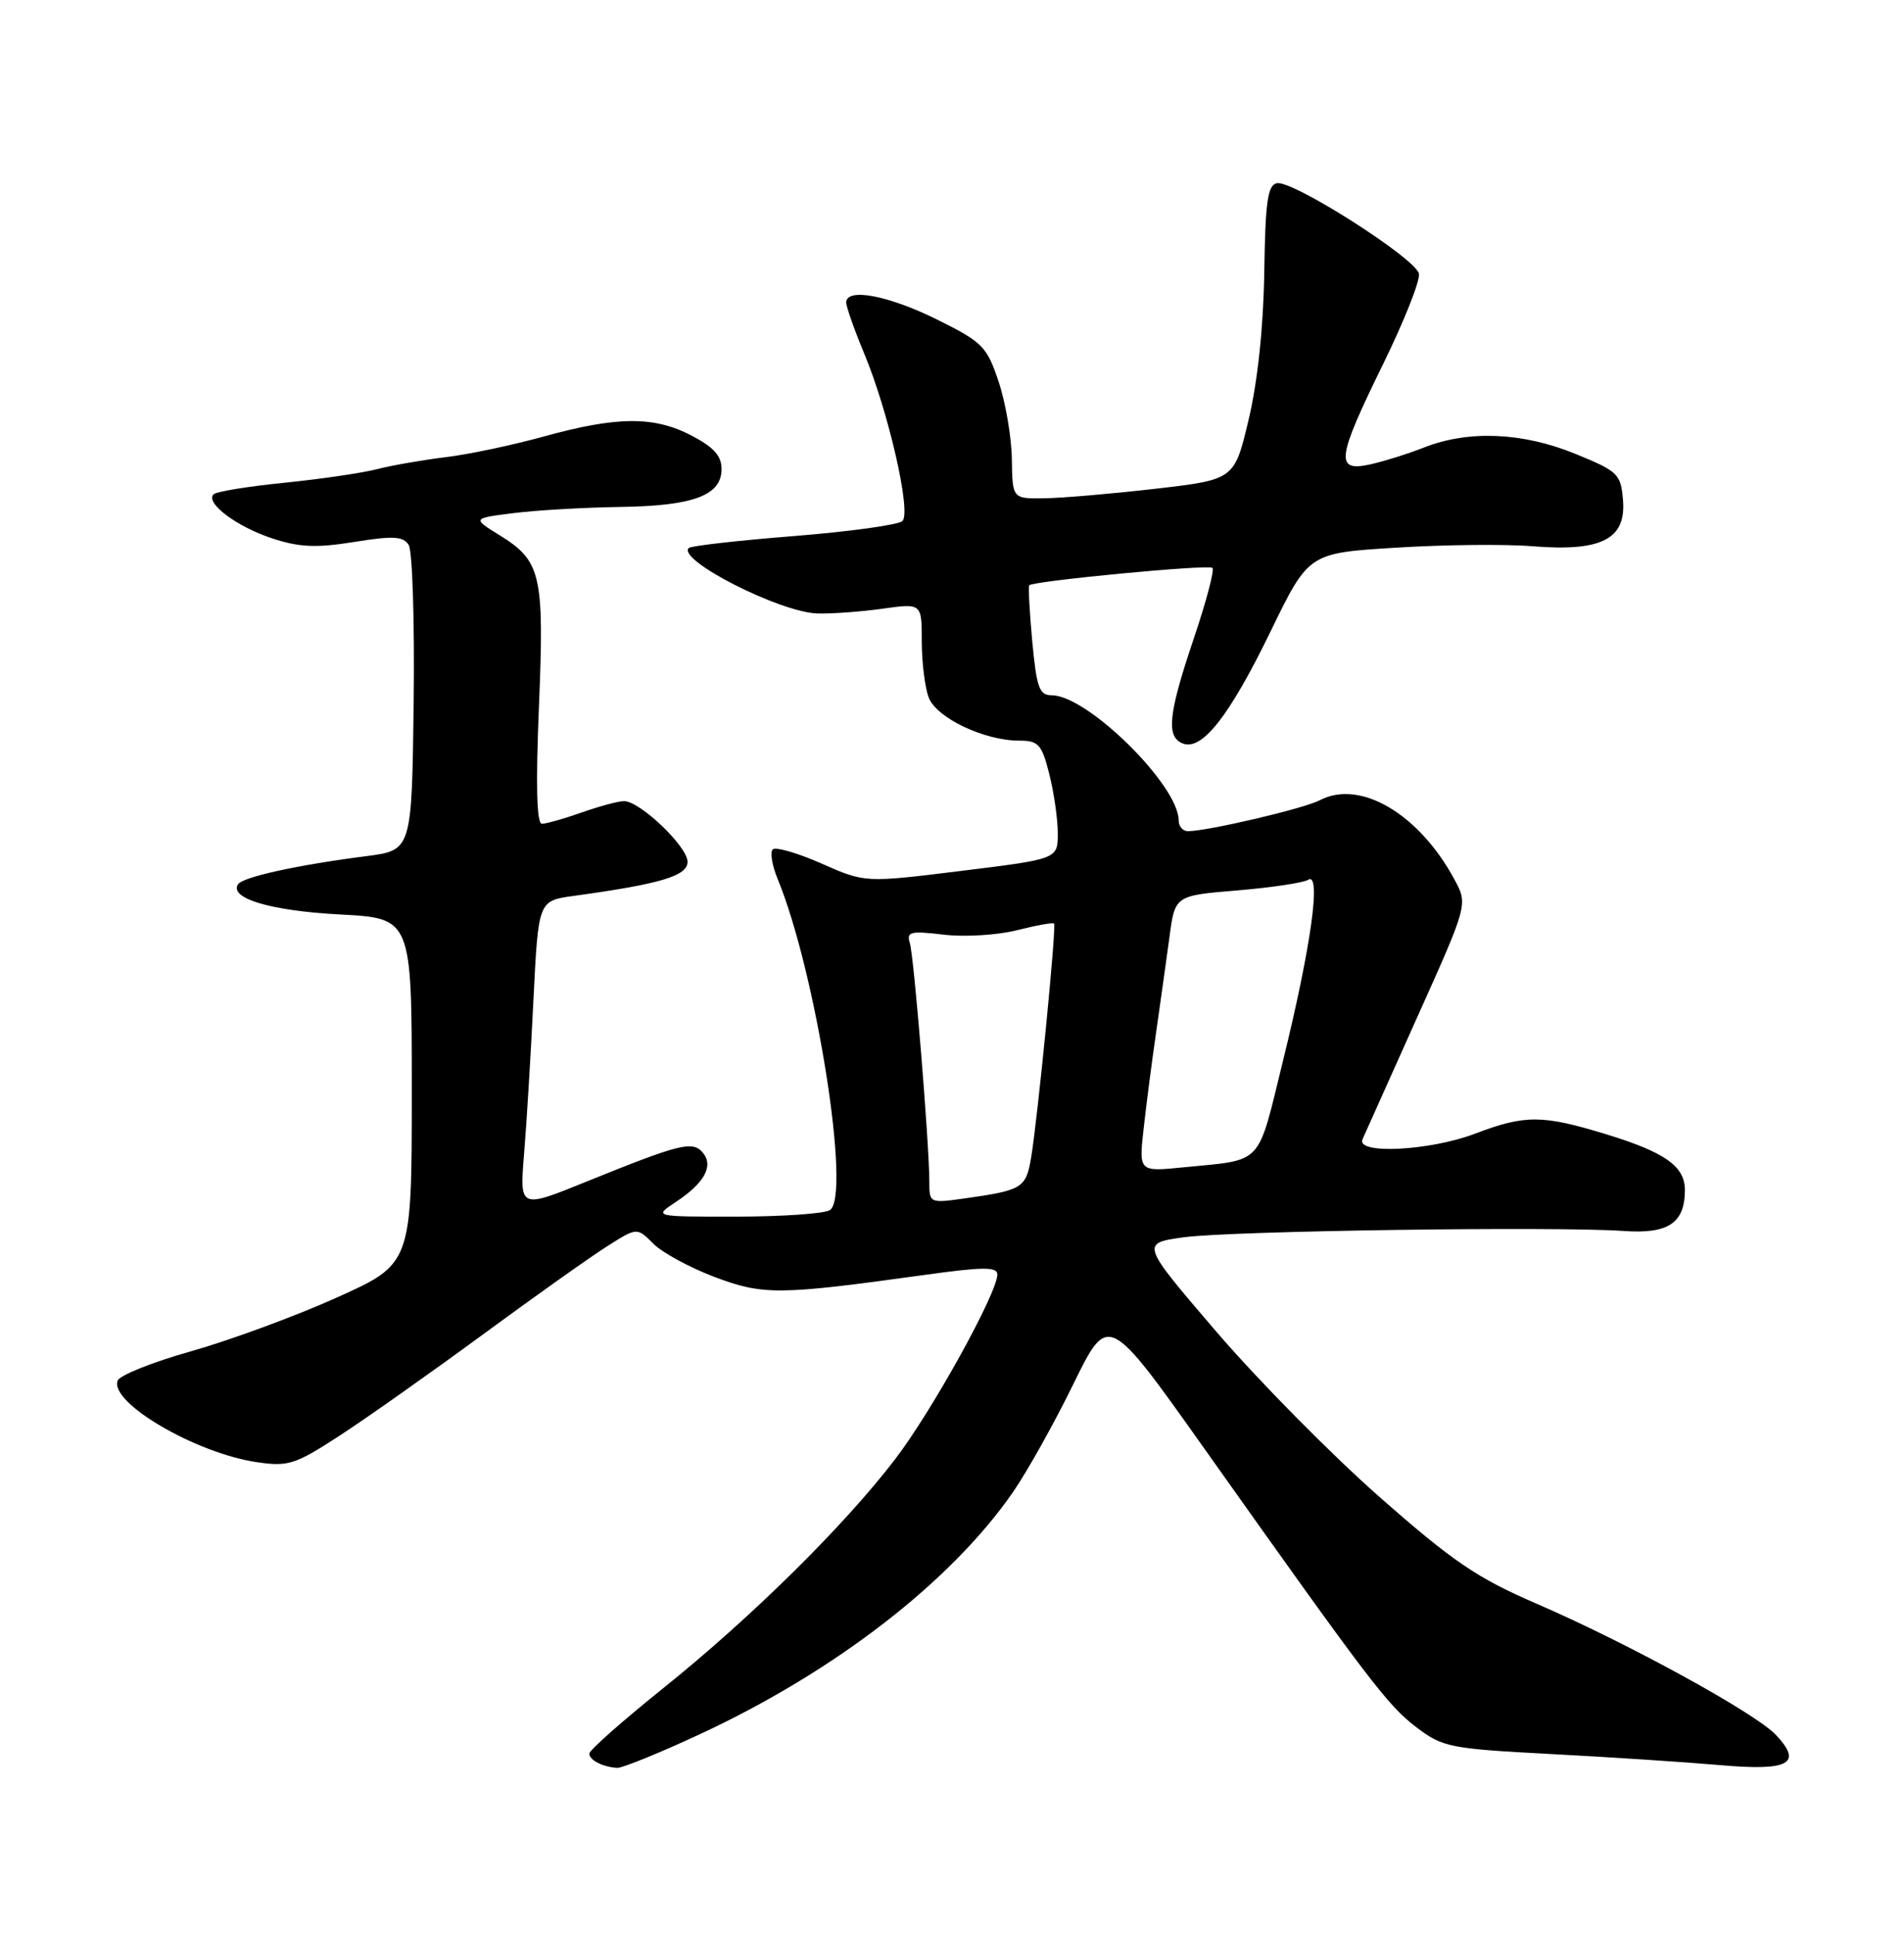 <?xml version="1.0" encoding="UTF-8" standalone="no"?>
<!DOCTYPE svg PUBLIC "-//W3C//DTD SVG 1.1//EN" "http://www.w3.org/Graphics/SVG/1.1/DTD/svg11.dtd" >
<svg xmlns="http://www.w3.org/2000/svg" xmlns:xlink="http://www.w3.org/1999/xlink" version="1.1" viewBox="0 0 252 256">
 <g >
 <path fill="currentColor"
d=" M 92.60 229.48 C 110.49 221.17 125.86 209.30 134.08 197.42 C 135.95 194.71 139.55 188.28 142.07 183.12 C 146.67 173.73 146.67 173.73 159.36 191.62 C 181.27 222.51 183.63 225.62 187.43 228.52 C 190.95 231.20 191.85 231.38 205.32 232.09 C 213.12 232.50 223.15 233.16 227.61 233.55 C 236.80 234.36 238.64 233.37 235.05 229.56 C 232.34 226.67 215.38 217.38 203.29 212.16 C 195.51 208.80 192.28 206.61 182.58 198.07 C 176.26 192.51 166.55 182.68 161.01 176.23 C 150.95 164.50 150.95 164.50 156.72 163.71 C 162.92 162.86 205.94 162.25 214.92 162.88 C 220.80 163.30 223.00 161.83 223.00 157.46 C 223.00 154.33 220.38 152.47 212.64 150.10 C 204.15 147.50 201.86 147.48 195.24 150.00 C 189.23 152.28 179.45 152.78 180.33 150.75 C 180.63 150.06 183.89 142.79 187.58 134.58 C 194.28 119.67 194.28 119.67 192.51 116.39 C 187.82 107.68 180.01 103.08 174.67 105.89 C 172.62 106.97 159.95 109.95 157.25 109.98 C 156.56 109.99 156.00 109.35 156.00 108.55 C 156.00 103.91 143.92 92.00 139.21 92.00 C 137.55 92.00 137.20 91.01 136.62 84.85 C 136.26 80.92 136.08 77.59 136.23 77.44 C 136.83 76.86 159.99 74.65 160.47 75.14 C 160.76 75.42 159.64 79.64 157.99 84.52 C 154.62 94.50 154.31 97.52 156.56 98.38 C 159.10 99.36 162.72 94.74 168.14 83.60 C 173.20 73.18 173.20 73.18 184.72 72.47 C 191.05 72.07 199.22 71.98 202.85 72.28 C 211.96 73.01 215.23 71.34 214.81 66.19 C 214.52 62.70 214.17 62.37 208.50 60.05 C 201.52 57.20 194.37 56.90 188.50 59.20 C 186.30 60.07 183.04 61.08 181.25 61.47 C 176.69 62.44 176.93 60.66 183.06 48.17 C 185.84 42.50 187.98 37.12 187.80 36.22 C 187.42 34.23 171.11 23.83 169.01 24.24 C 167.78 24.47 167.47 26.67 167.33 36.01 C 167.22 43.23 166.46 50.47 165.27 55.48 C 163.38 63.46 163.38 63.46 152.94 64.67 C 147.20 65.33 140.59 65.90 138.25 65.93 C 134.00 66.00 134.00 66.00 133.92 60.75 C 133.88 57.86 133.09 53.25 132.17 50.50 C 130.62 45.85 130.05 45.27 124.00 42.27 C 117.57 39.08 112.00 38.04 112.00 40.03 C 112.00 40.60 113.07 43.63 114.38 46.78 C 117.61 54.53 120.63 67.78 119.44 68.94 C 118.92 69.45 112.46 70.34 105.09 70.93 C 97.71 71.51 91.44 72.23 91.16 72.51 C 89.59 74.08 103.17 81.00 108.15 81.17 C 109.99 81.23 113.86 80.95 116.75 80.55 C 122.00 79.81 122.00 79.81 122.00 84.84 C 122.00 87.61 122.41 90.96 122.92 92.30 C 123.95 94.99 130.27 98.00 134.90 98.00 C 137.45 98.00 137.88 98.48 138.88 102.44 C 139.50 104.89 140.00 108.41 140.00 110.27 C 140.00 113.66 140.00 113.66 127.25 115.23 C 114.50 116.81 114.50 116.81 108.73 114.26 C 105.56 112.86 102.65 112.02 102.27 112.39 C 101.90 112.77 102.19 114.52 102.92 116.29 C 108.01 128.63 112.70 158.31 109.83 160.12 C 109.10 160.59 103.55 160.97 97.50 160.98 C 86.50 160.99 86.50 160.99 89.42 159.06 C 93.23 156.55 94.48 154.29 93.03 152.53 C 91.68 150.91 90.05 151.31 77.64 156.34 C 68.77 159.94 68.77 159.94 69.36 152.72 C 69.69 148.75 70.25 139.58 70.60 132.35 C 71.25 119.19 71.25 119.19 75.87 118.55 C 87.43 116.97 91.00 115.90 91.00 114.03 C 91.00 112.01 84.70 106.00 82.59 106.00 C 81.85 106.00 79.34 106.68 77.00 107.50 C 74.66 108.33 72.28 109.00 71.72 109.00 C 71.03 109.00 70.90 103.89 71.33 93.51 C 72.05 76.02 71.63 74.21 66.09 70.80 C 62.50 68.58 62.50 68.58 68.00 67.89 C 71.03 67.51 77.33 67.15 82.00 67.08 C 91.75 66.95 95.50 65.56 95.50 62.07 C 95.50 60.31 94.46 59.16 91.50 57.62 C 86.54 55.04 81.67 55.08 72.00 57.75 C 67.88 58.89 62.02 60.13 59.00 60.49 C 55.98 60.86 51.88 61.57 49.90 62.08 C 47.91 62.59 42.38 63.40 37.60 63.88 C 32.82 64.36 28.61 65.05 28.26 65.41 C 27.13 66.54 31.34 69.70 36.03 71.24 C 39.63 72.42 41.85 72.52 46.88 71.71 C 52.02 70.88 53.36 70.95 54.09 72.10 C 54.59 72.87 54.88 82.28 54.75 93.00 C 54.50 112.50 54.50 112.50 48.50 113.28 C 39.24 114.47 32.09 116.05 31.49 117.02 C 30.34 118.88 35.88 120.52 45.00 121.00 C 54.50 121.50 54.50 121.50 54.50 144.37 C 54.50 167.23 54.50 167.23 44.55 171.70 C 39.08 174.16 30.43 177.34 25.34 178.78 C 20.24 180.21 15.84 181.97 15.57 182.68 C 14.46 185.58 25.90 192.28 34.00 193.47 C 38.11 194.08 39.05 193.79 44.81 190.05 C 48.28 187.81 56.83 181.77 63.81 176.65 C 70.79 171.52 78.26 166.22 80.41 164.87 C 84.31 162.40 84.31 162.40 86.47 164.56 C 87.65 165.75 91.30 167.72 94.56 168.96 C 101.01 171.39 103.08 171.37 122.25 168.71 C 130.14 167.61 132.00 167.60 132.00 168.64 C 132.00 171.08 123.38 186.66 118.48 193.07 C 111.74 201.88 99.42 214.04 87.75 223.40 C 82.39 227.70 78.00 231.58 78.00 232.03 C 78.00 232.89 79.75 233.79 81.68 233.92 C 82.33 233.96 87.24 231.97 92.60 229.48 Z  M 123.00 156.36 C 122.99 151.32 120.97 126.56 120.42 124.79 C 119.95 123.28 120.49 123.15 124.89 123.67 C 127.64 124.00 131.99 123.74 134.57 123.09 C 137.14 122.44 139.36 122.04 139.51 122.20 C 139.84 122.57 137.34 148.00 136.47 153.18 C 135.79 157.20 135.32 157.49 127.75 158.56 C 123.03 159.22 123.00 159.21 123.00 156.36 Z  M 151.37 149.28 C 151.72 146.10 152.47 140.35 153.03 136.50 C 153.58 132.65 154.37 127.03 154.78 124.00 C 155.51 118.50 155.51 118.50 163.74 117.82 C 168.27 117.44 172.50 116.81 173.14 116.41 C 174.91 115.32 173.53 125.22 169.83 140.27 C 166.34 154.47 167.34 153.39 156.61 154.46 C 150.72 155.05 150.72 155.05 151.37 149.28 Z "/>
</g>
</svg>
